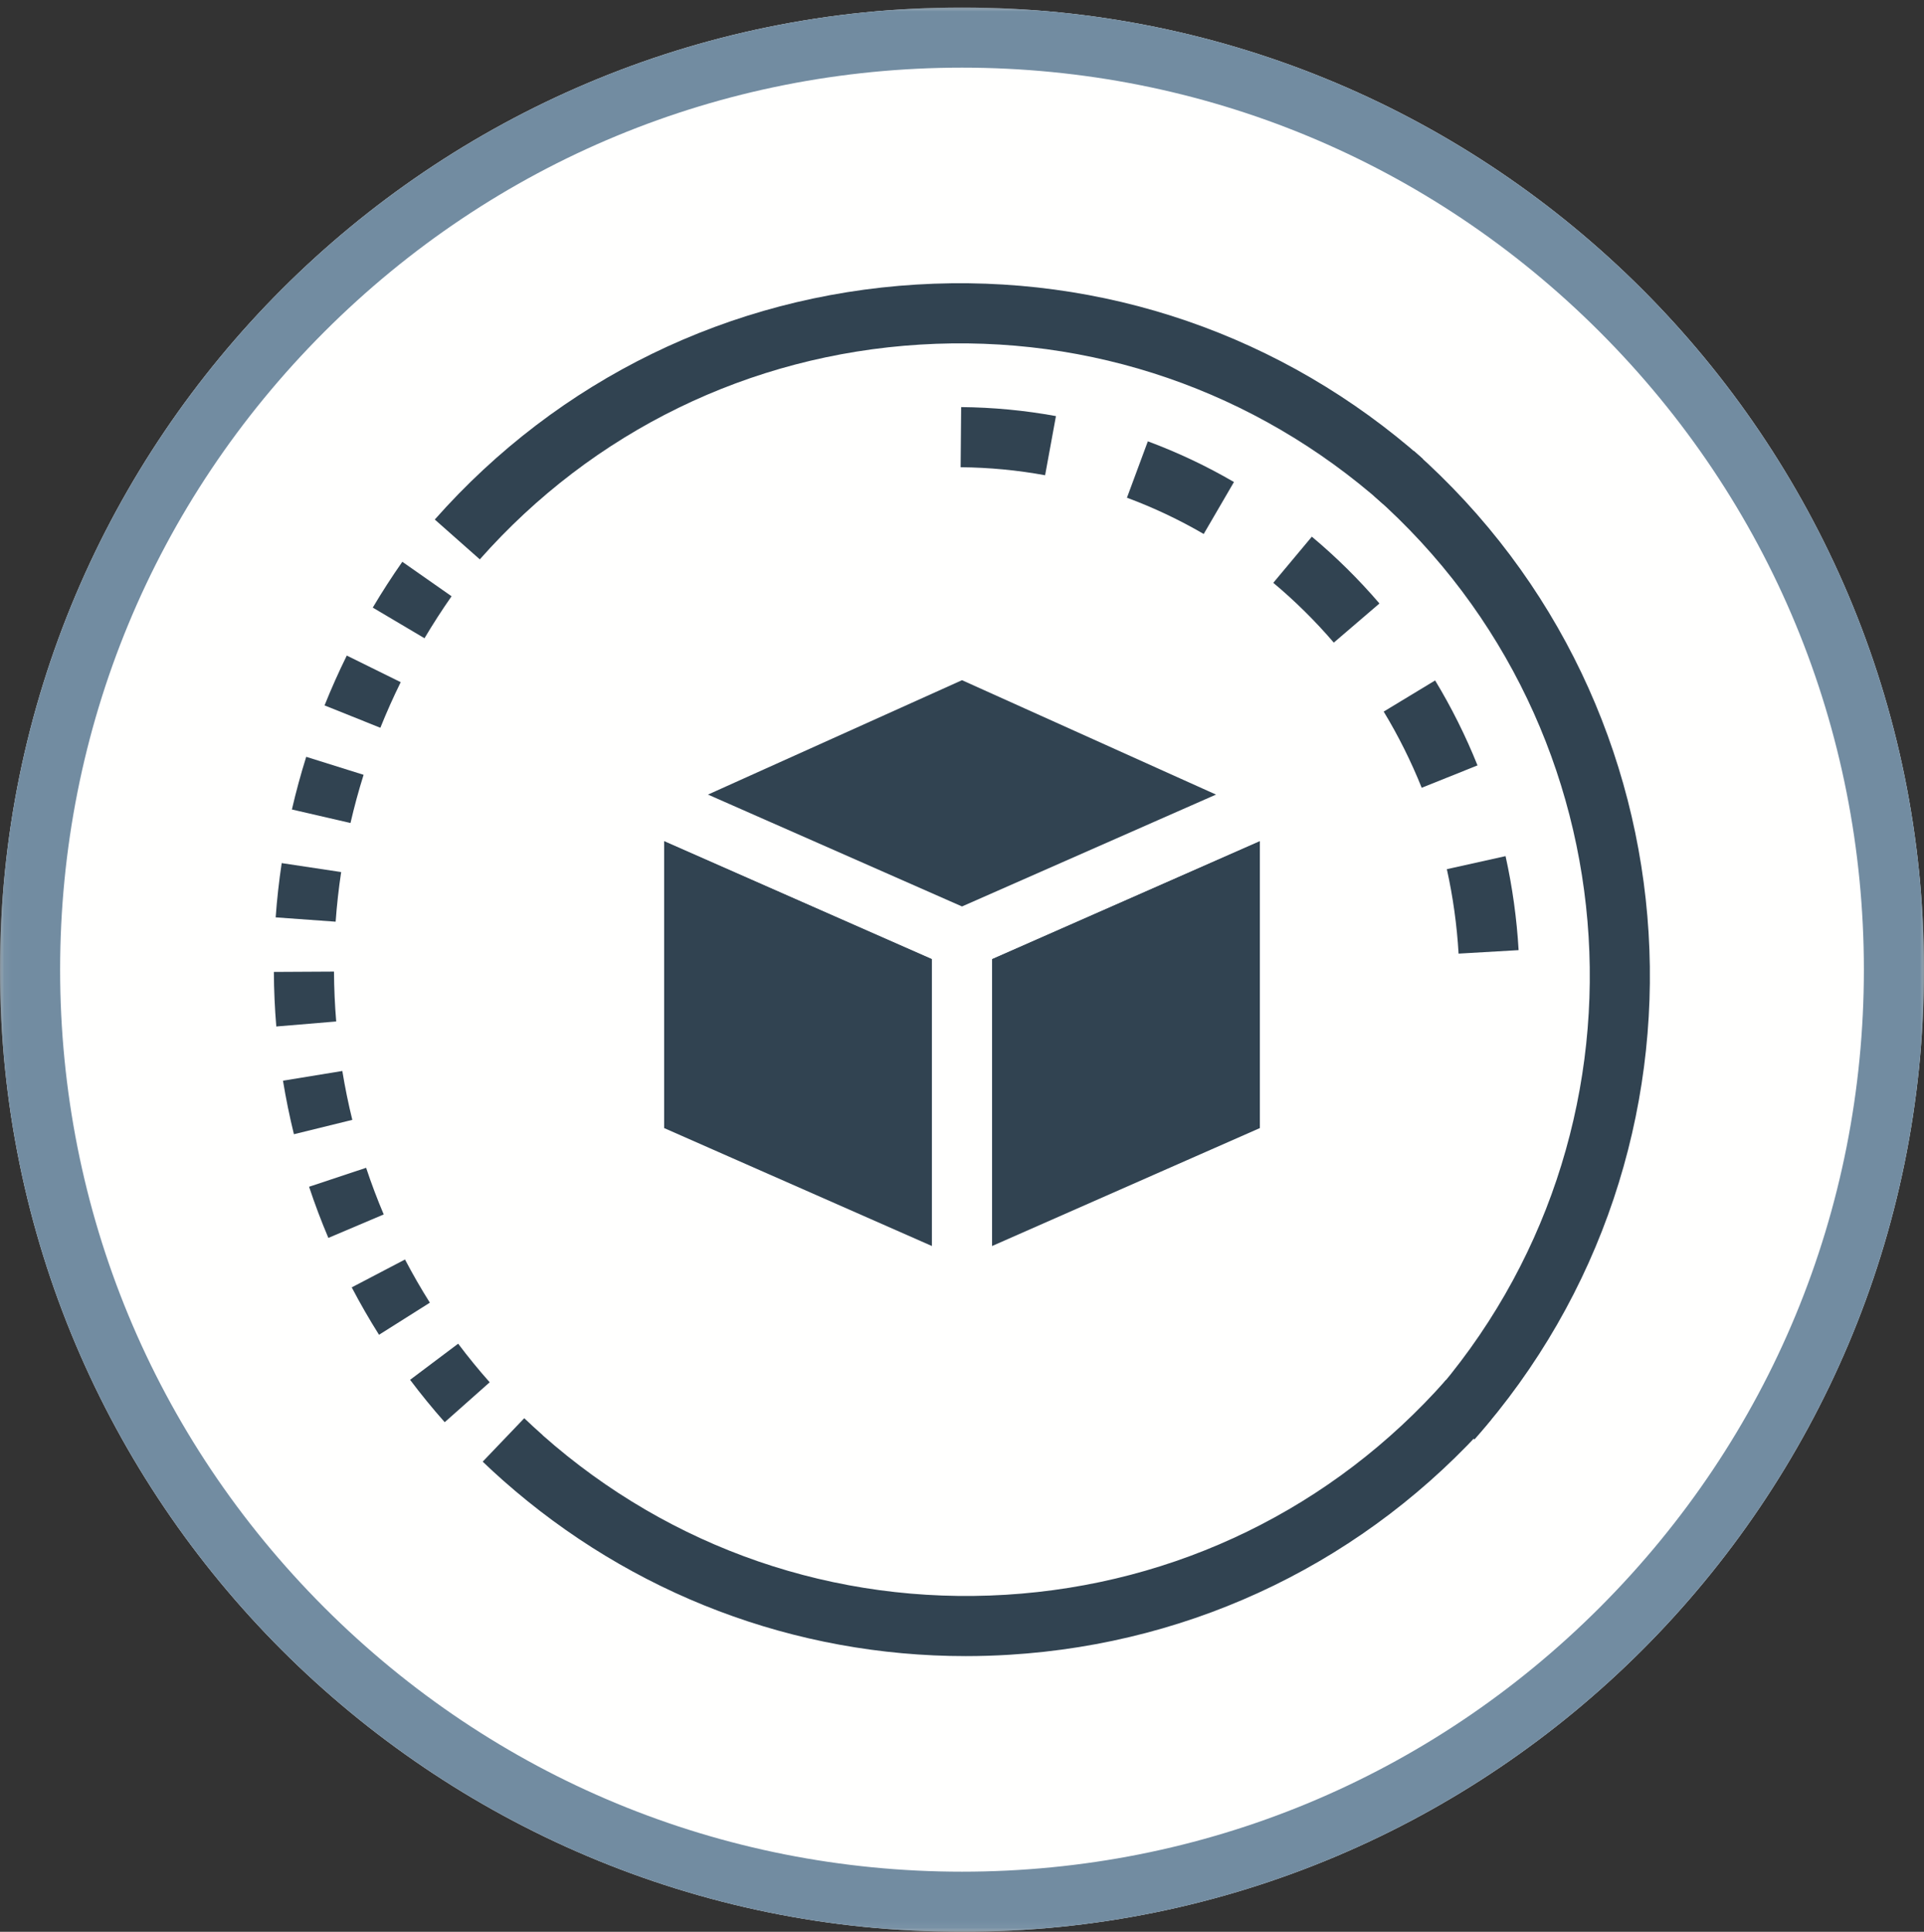 <?xml version="1.0" encoding="UTF-8"?>
<svg width="256px" height="257px" viewBox="0 0 256 257" version="1.1" xmlns="http://www.w3.org/2000/svg" xmlns:xlink="http://www.w3.org/1999/xlink">
    <rect x="0" y="0" width="256" height="257" fill="#333333" stroke="none"/>
    <!-- Generator: Sketch 53.2 (72643) - https://sketchapp.com -->
    <title>PVIC_PCF Service Icon_Platform Automation (1)</title>
    <desc>Created with Sketch.</desc>
    <defs>
        <polygon id="path-1" points="0.06 0 256 0 256 255.94 0.06 255.94"></polygon>
    </defs>
    <g id="PVIC_PCF-Service-Icon_Platform-Automation-(1)" stroke="none" stroke-width="1" fill="none" fill-rule="evenodd">
        <g id="Group-4" transform="translate(0, 1)">
            <mask id="mask-2" fill="white">
                <use xlink:href="#path-1"></use>
            </mask>
            <g id="Clip-2"></g>
            <path d="M256,128 C256,198.692 198.692,256 128,256 C57.308,256 0,198.692 0,128 C0,57.307 57.308,0 128,0 C198.692,0 256,57.307 256,128" id="Fill-1" fill="#FFFFFE" mask="url(#mask-2)"></path>
            <path d="M128,0 C57.308,0 0,57.307 0,128 C0,198.692 57.308,256 128,256 C198.692,256 256,198.692 256,128 C256,57.307 198.692,0 128,0 Z M128,8 C160.053,8 190.188,20.482 212.853,43.147 C235.518,65.812 248,95.947 248,128 C248,160.053 235.518,190.188 212.853,212.853 C190.188,235.518 160.053,248 128,248 C95.947,248 65.812,235.518 43.147,212.853 C20.482,190.188 8,160.053 8,128 C8,95.947 20.482,65.812 43.147,43.147 C65.812,20.482 95.947,8 128,8 L128,8 Z" id="Fill-3" fill="#728ca1" mask="url(#mask-2)"></path>
        </g>
        <path d="M63.842,74.415 L57.85,69.115 C74.337,50.478 97.095,39.377 121.931,37.857 C146.763,36.34 170.709,44.58 189.345,61.067 L184.045,67.059 C167.007,51.988 145.12,44.451 122.42,45.842 C99.716,47.232 78.913,57.379 63.842,74.415" id="Fill-5" fill="#314351"></path>
        <path d="M198.395,188.882 C181.915,207.521 159.155,218.621 134.315,220.141 C132.375,220.261 130.435,220.321 128.505,220.321 C105.765,220.321 84.095,212.132 66.915,196.931 L66.905,196.922 C65.995,196.121 65.105,195.292 64.225,194.451 L69.755,188.672 C70.565,189.441 71.385,190.201 72.215,190.931 L72.205,190.941 C89.235,206.011 111.125,213.542 133.825,212.161 C156.535,210.771 177.335,200.621 192.405,183.581 L198.395,188.882" id="Fill-6" fill="#314351"></path>
        <path d="M56.482,84.91 L49.599,80.832 C50.824,78.766 52.147,76.715 53.533,74.737 L60.086,79.325 C58.816,81.138 57.604,83.018 56.482,84.91 Z M50.609,96.82 L43.183,93.844 C44.08,91.607 45.075,89.376 46.142,87.214 L53.317,90.753 C52.34,92.732 51.429,94.773 50.609,96.82 Z M46.635,109.489 L38.84,107.69 C39.381,105.345 40.022,102.988 40.744,100.684 L48.378,103.076 C47.716,105.185 47.13,107.343 46.635,109.489 Z M44.659,122.618 L36.679,122.042 C36.853,119.637 37.123,117.209 37.482,114.824 L45.393,116.015 C45.065,118.196 44.817,120.418 44.659,122.618 Z M36.763,136.559 C36.561,134.156 36.452,131.715 36.439,129.301 L44.439,129.257 C44.451,131.463 44.551,133.695 44.734,135.891 L36.763,136.559 Z M39.108,150.892 C38.533,148.552 38.043,146.156 37.653,143.77 L45.548,142.479 C45.904,144.658 46.351,146.845 46.877,148.982 L39.108,150.892 Z M43.691,164.686 C42.749,162.466 41.885,160.176 41.123,157.88 L48.715,155.358 C49.41,157.452 50.198,159.54 51.056,161.563 L43.691,164.686 Z M50.432,177.572 C49.143,175.531 47.922,173.41 46.8,171.266 L53.889,167.557 C54.91,169.51 56.023,171.443 57.196,173.302 L50.432,177.572 Z M59.172,189.203 C57.566,187.391 56.016,185.495 54.566,183.565 L60.961,178.759 C62.281,180.516 63.693,182.244 65.157,183.892 L59.172,189.203 L59.172,189.203 Z" id="Fill-7" fill="#314351"></path>
        <path d="M196.188,191.496 L190.196,186.195 C221.307,151.027 218.007,97.105 182.839,65.993 L188.14,60.001 C226.612,94.036 230.222,153.024 196.188,191.496" id="Fill-8" fill="#314351"></path>
        <path d="M139.058,63.224 C135.377,62.549 131.594,62.191 127.818,62.158 L127.888,54.158 C132.124,54.195 136.367,54.598 140.5,55.355 L139.058,63.224 Z M160.161,71.039 C156.901,69.141 153.464,67.518 149.947,66.214 L152.728,58.713 C156.675,60.176 160.53,61.997 164.186,64.126 L160.161,71.039 Z M177.47,85.491 C175.012,82.623 172.302,79.946 169.418,77.535 L174.548,71.397 C177.772,74.091 180.798,77.081 183.545,80.285 L177.47,85.491 Z M189.166,104.802 C187.76,101.298 186.059,97.887 184.109,94.666 L190.953,90.523 C193.128,94.116 195.025,97.918 196.591,101.825 L189.166,104.802 Z M194.074,126.866 C193.854,123.086 193.329,119.305 192.512,115.632 L200.323,113.896 C201.231,117.988 201.816,122.196 202.06,126.403 L194.074,126.866 L194.074,126.866 Z" id="Fill-9" fill="#314351"></path>
        <polyline id="Fill-10" fill="#314351" points="128 171.898 84.371 152.684 84.371 105.747 128 124.961 128 171.898"></polyline>
        <path d="M88.371,150.075 L124,165.766 L124,127.571 L88.371,111.88 L88.371,150.075 Z M128,175.898 C127.453,175.898 126.904,175.786 126.388,175.559 L82.758,156.345 C81.307,155.706 80.371,154.27 80.371,152.684 L80.371,105.747 C80.371,104.396 81.053,103.135 82.185,102.397 C83.316,101.658 84.744,101.541 85.983,102.087 L129.612,121.301 C131.063,121.94 132.001,123.376 132.001,124.961 L132.001,171.898 C132.001,173.25 131.318,174.51 130.185,175.249 C129.525,175.679 128.765,175.898 128,175.898 L128,175.898 Z" id="Fill-11" fill="#FFFFFE"></path>
        <polyline id="Fill-12" fill="#314351" points="128 171.898 171.63 152.684 171.63 105.747 128 124.961 128 171.898"></polyline>
        <path d="M132,127.571 L132,165.766 L167.63,150.075 L167.63,111.88 L132,127.571 Z M128.001,175.898 C127.235,175.898 126.475,175.679 125.815,175.249 C124.683,174.51 124,173.25 124,171.898 L124,124.961 C124,123.376 124.937,121.94 126.388,121.301 L170.017,102.087 C171.255,101.543 172.683,101.659 173.815,102.397 C174.947,103.135 175.63,104.396 175.63,105.747 L175.63,152.684 C175.63,154.27 174.693,155.706 173.242,156.345 L129.612,175.559 C129.096,175.786 128.548,175.898 128.001,175.898 L128.001,175.898 Z" id="Fill-13" fill="#FFFFFE"></path>
        <polyline id="Fill-14" fill="#314351" points="84.371 105.747 128 86.102 171.63 105.747 128 124.961 84.371 105.747"></polyline>
        <path d="M94.203,105.707 L128,120.591 L161.798,105.707 L128,90.489 L94.203,105.707 Z M128,128.961 C127.451,128.961 126.901,128.848 126.388,128.622 L82.758,109.408 C81.313,108.771 80.377,107.343 80.371,105.764 C80.364,104.184 81.288,102.749 82.729,102.1 L126.358,82.454 C127.402,81.985 128.598,81.985 129.642,82.454 L173.272,102.1 C174.713,102.749 175.636,104.184 175.63,105.764 C175.623,107.343 174.687,108.771 173.242,109.408 L129.612,128.622 C129.099,128.848 128.549,128.961 128,128.961 L128,128.961 Z" id="Fill-15" fill="#FFFFFE"></path>
    </g>
</svg>